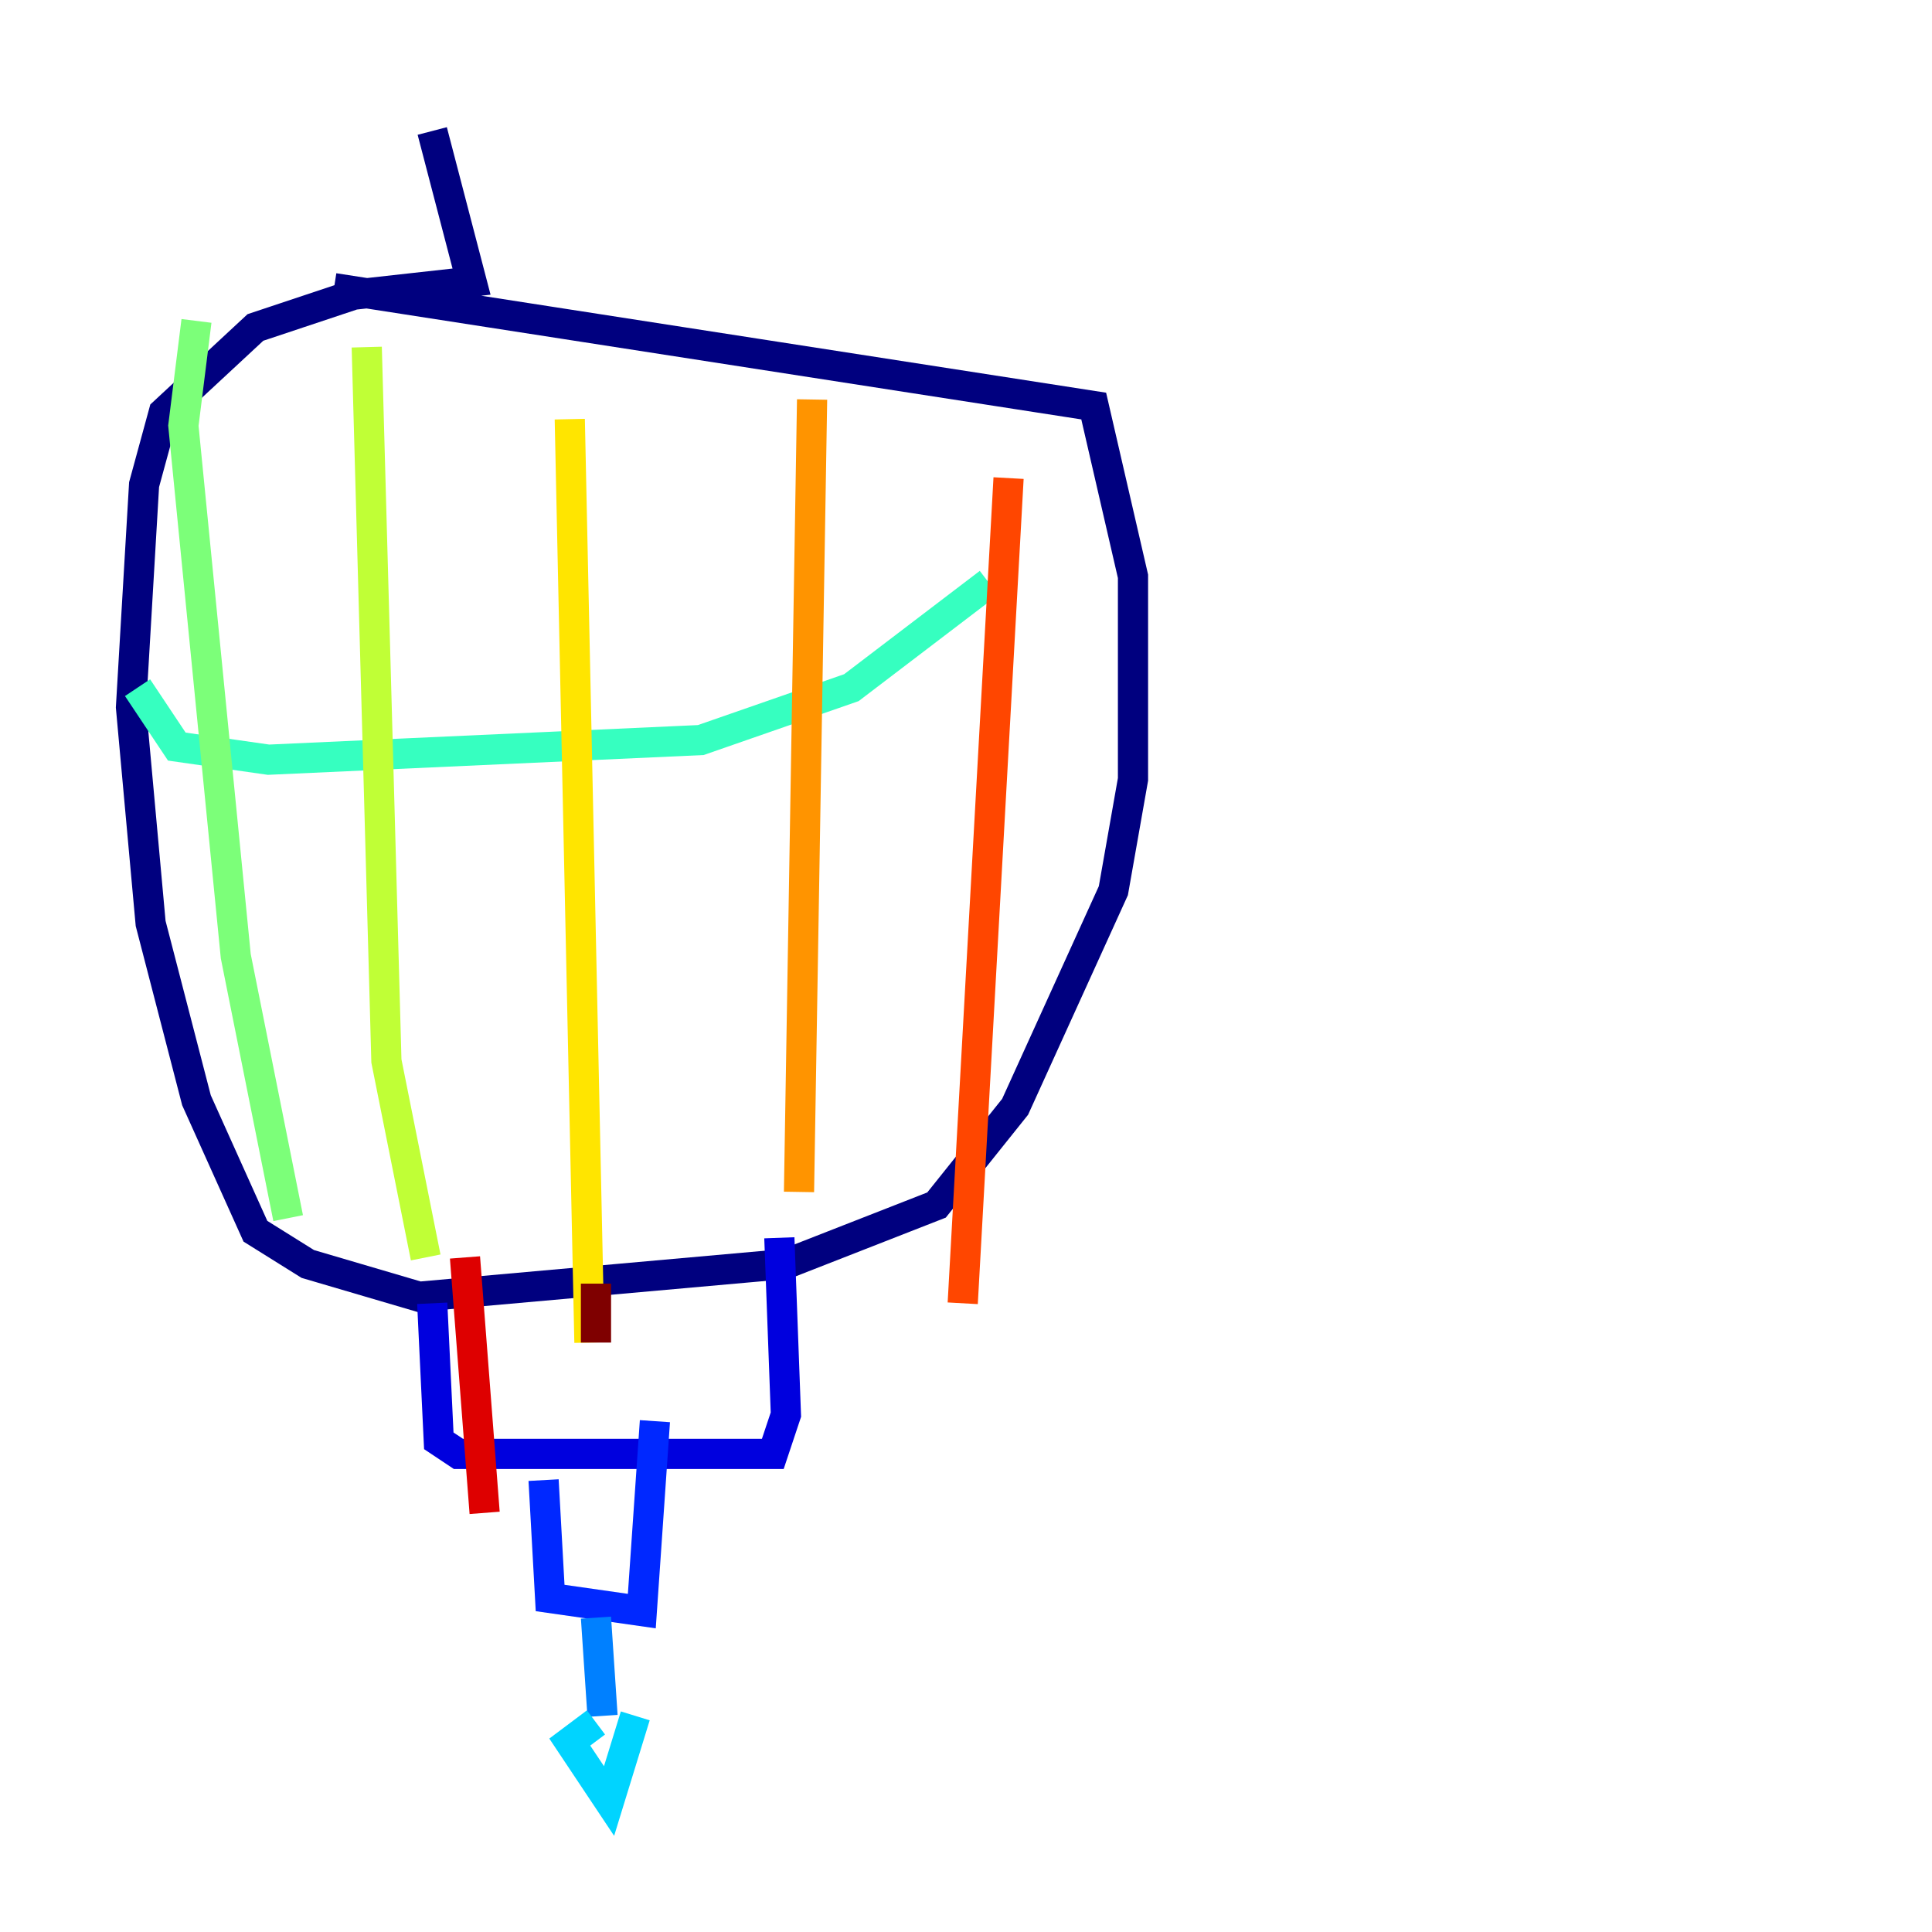 <?xml version="1.0" encoding="utf-8" ?>
<svg baseProfile="tiny" height="128" version="1.2" viewBox="0,0,128,128" width="128" xmlns="http://www.w3.org/2000/svg" xmlns:ev="http://www.w3.org/2001/xml-events" xmlns:xlink="http://www.w3.org/1999/xlink"><defs /><polyline fill="none" points="28.637,8.678 31.241,18.658 23.43,19.525 16.922,21.695 10.848,27.336 9.546,32.108 8.678,46.861 9.98,61.18 13.017,72.895 16.922,81.573 20.393,83.742 27.77,85.912 52.068,83.742 62.047,79.837 67.254,73.329 73.763,59.01 75.064,51.634 75.064,38.183 72.461,26.902 22.129,19.091" stroke="#00007f" stroke-width="2" /><polyline fill="none" points="28.637,86.346 29.071,95.458 30.373,96.325 51.2,96.325 52.068,93.722 51.634,82.007" stroke="#0000de" stroke-width="2" /><polyline fill="none" points="36.014,98.061 36.447,105.871 42.522,106.739 43.39,94.156" stroke="#0028ff" stroke-width="2" /><polyline fill="none" points="39.485,107.173 39.919,113.681" stroke="#0080ff" stroke-width="2" /><polyline fill="none" points="39.485,114.115 37.749,115.417 40.352,119.322 42.088,113.681" stroke="#00d4ff" stroke-width="2" /><polyline fill="none" points="9.112,45.559 11.715,49.464 17.79,50.332 46.427,49.031 56.407,45.559 65.519,38.617" stroke="#36ffc0" stroke-width="2" /><polyline fill="none" points="13.017,21.261 12.149,28.203 15.62,63.349 19.091,80.705" stroke="#7cff79" stroke-width="2" /><polyline fill="none" points="24.298,22.997 25.6,70.291 28.203,83.308" stroke="#c0ff36" stroke-width="2" /><polyline fill="none" points="37.749,27.77 39.051,88.949" stroke="#ffe500" stroke-width="2" /><polyline fill="none" points="53.803,26.468 52.936,78.969" stroke="#ff9400" stroke-width="2" /><polyline fill="none" points="66.82,31.675 63.783,86.346" stroke="#ff4600" stroke-width="2" /><polyline fill="none" points="30.807,83.308 32.108,100.231" stroke="#de0000" stroke-width="2" /><polyline fill="none" points="39.485,85.044 39.485,88.949" stroke="#7f0000" stroke-width="2" /></svg>